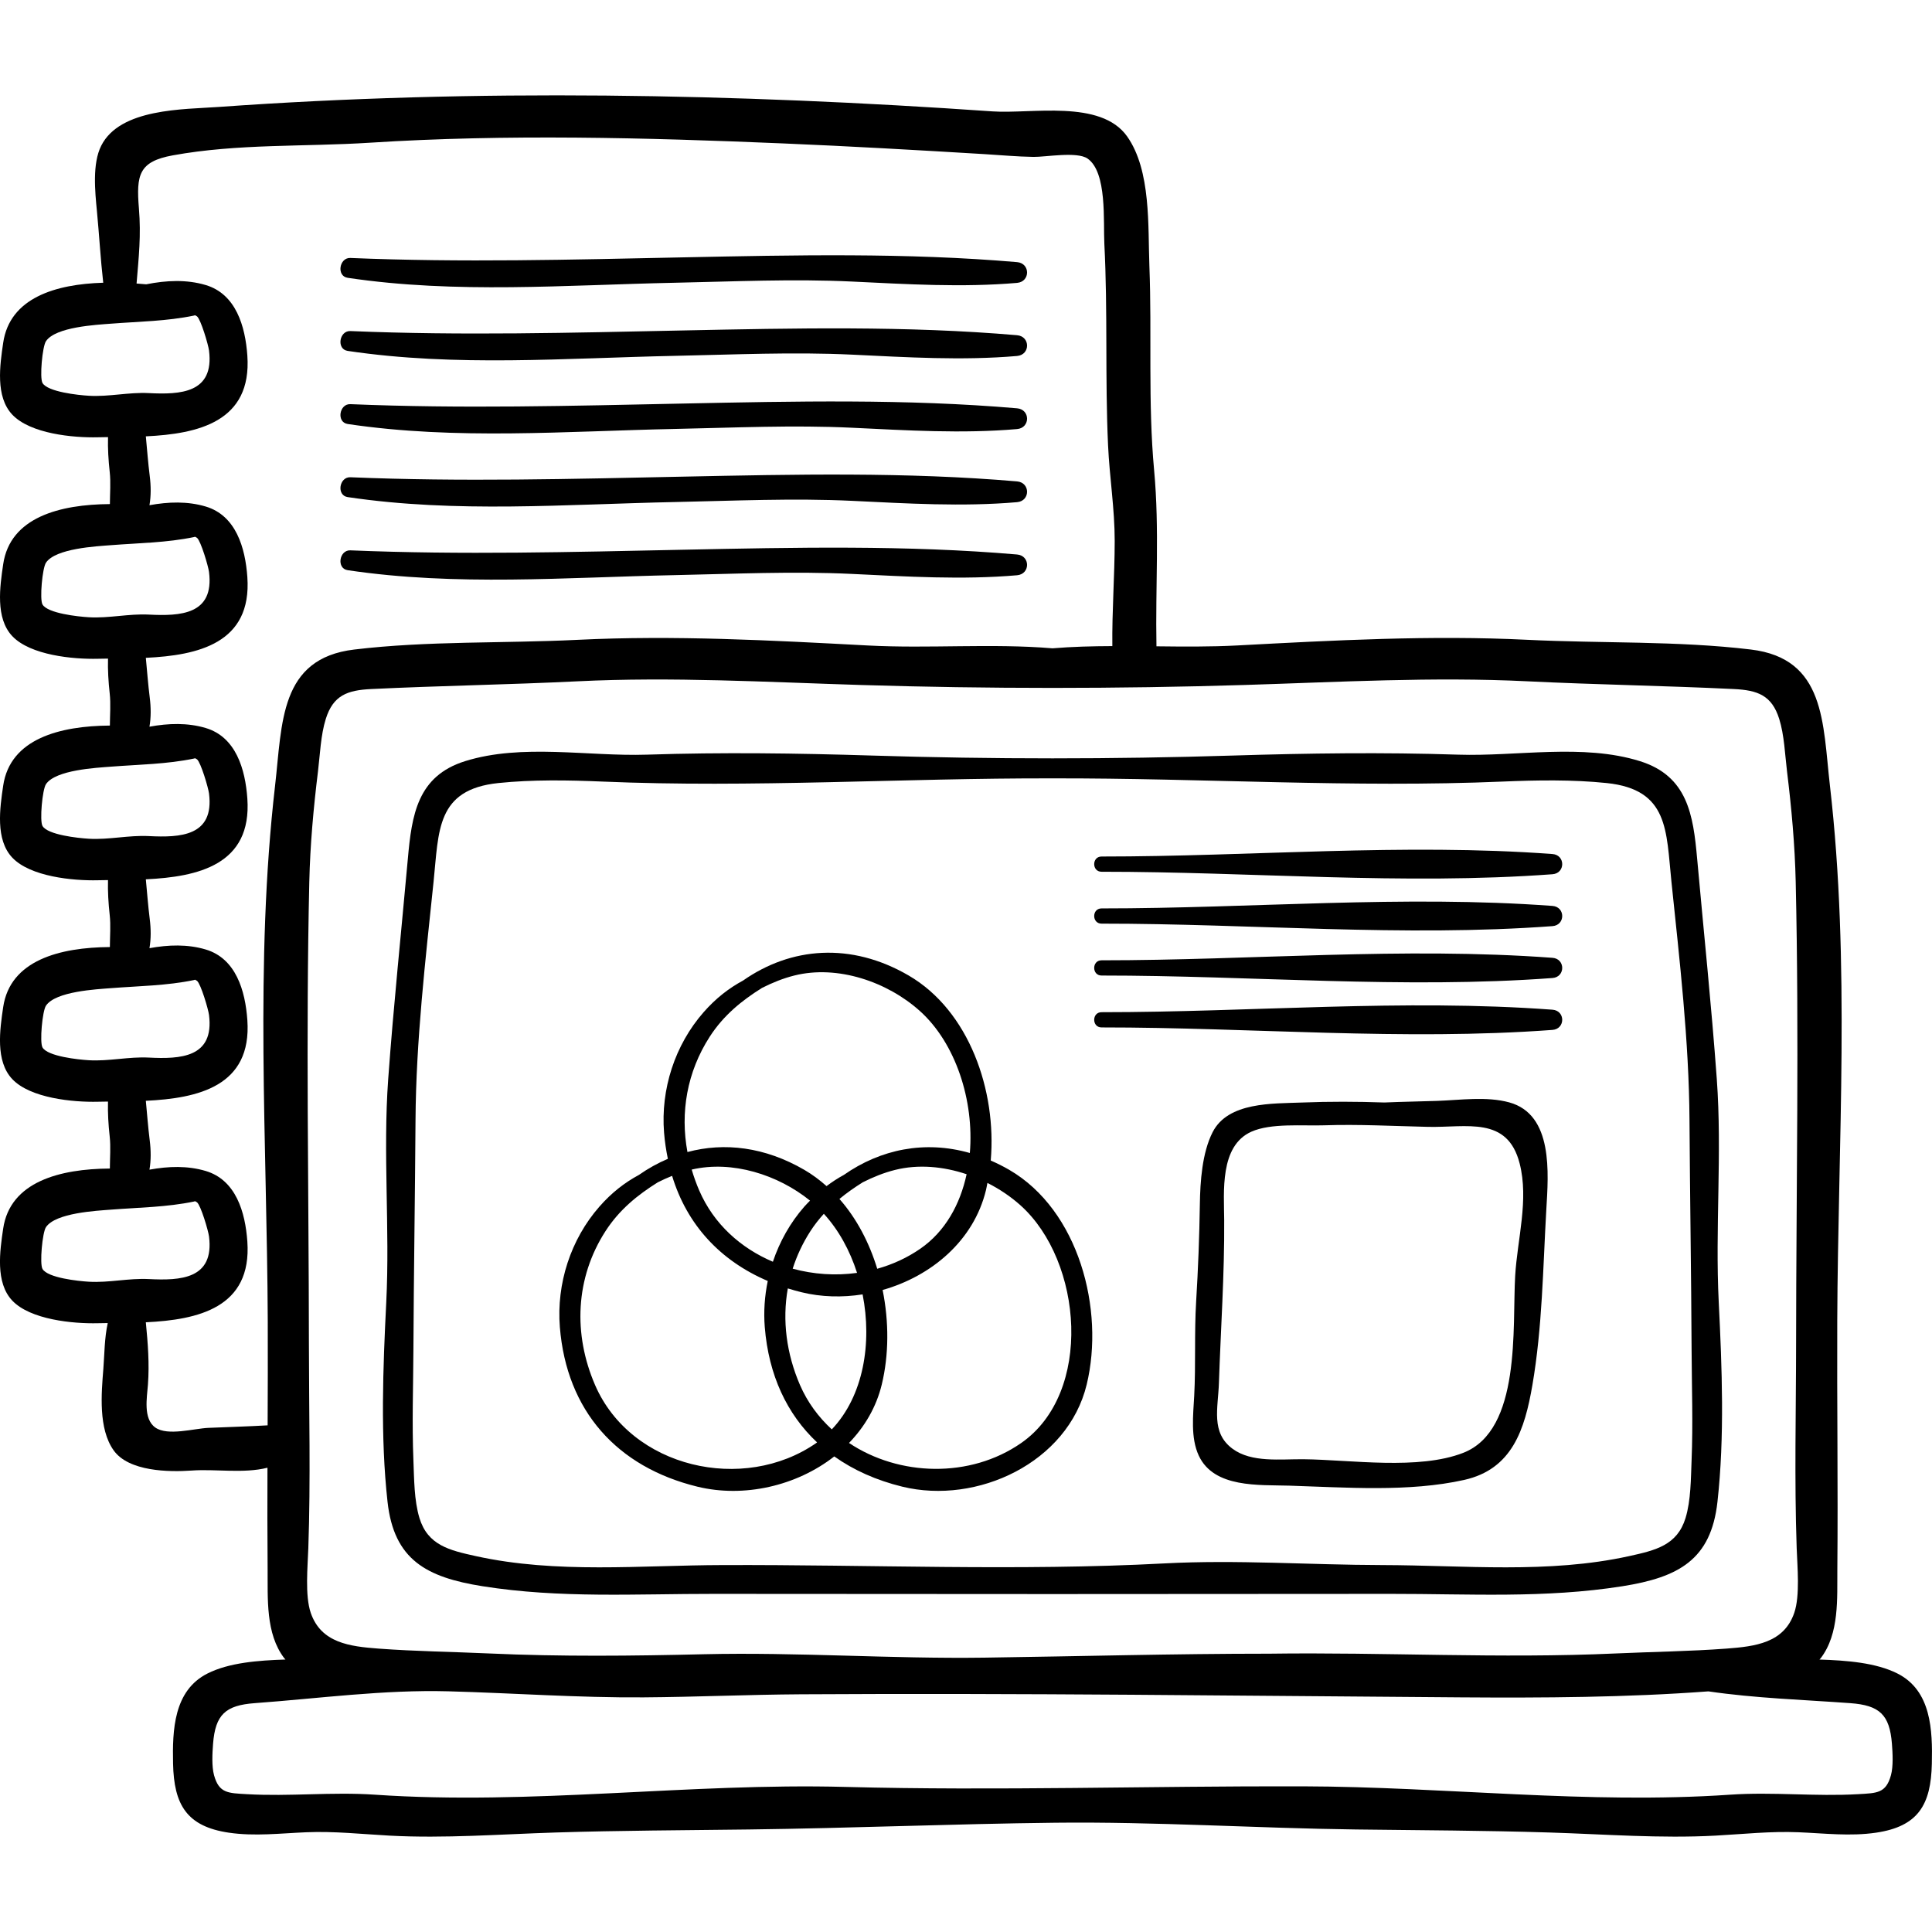 <?xml version="1.0" encoding="iso-8859-1"?>
<!-- Generator: Adobe Illustrator 19.0.0, SVG Export Plug-In . SVG Version: 6.00 Build 0)  -->
<svg version="1.1" id="Capa_1" xmlns="http://www.w3.org/2000/svg" xmlns:xlink="http://www.w3.org/1999/xlink" x="0px" y="0px"
	 viewBox="0 0 512.001 512.001" style="enable-background:new 0 0 512.001 512.001;" xml:space="preserve">
<g>
	<g>
		<path d="M267.47,310.026c-1.633-0.949-3.273-1.757-4.914-2.475c1.599-18.454-5.693-39.701-21.775-49.047
			c-15.313-8.899-31.188-7.514-43.855,1.348c-3.755,2.025-7.21,4.691-10.453,8.386c-7.638,8.703-11.41,20.446-10.49,31.922
			c0.193,2.406,0.547,4.709,1.007,6.94c-2.661,1.134-5.232,2.56-7.681,4.273c-3.755,2.025-7.21,4.691-10.453,8.387
			c-7.638,8.703-11.41,20.445-10.49,31.922c1.778,22.181,15.12,37.103,36.468,42.308c12.299,2.999,26.254-0.19,36.256-8.021
			c5.106,3.628,11.153,6.339,18.051,8.021c19.769,4.82,43.828-6.331,48.846-27.082C292.786,347.056,285.892,320.732,267.47,310.026z
			 M188.093,274.725c3.664-5.674,8.512-9.583,13.848-12.918c2.75-1.391,5.601-2.544,8.57-3.288
			c11.469-2.872,24.668,1.681,33.261,9.4c9.503,8.536,14.417,23.739,13.246,37.636c-11.891-3.389-23.607-1.035-33.403,5.819
			c-1.578,0.851-3.092,1.848-4.571,2.954c-1.814-1.611-3.762-3.07-5.881-4.302c-10.467-6.083-21.195-7.355-30.982-4.725
			C180.235,294.825,182.052,284.081,188.093,274.725z M214.783,326.246c1.081-1.674,2.276-3.18,3.546-4.578
			c3.909,4.266,6.895,9.702,8.802,15.659c-5.699,0.793-11.538,0.397-17.059-1.113C211.168,332.775,212.727,329.429,214.783,326.246z
			 M204.824,334.377c-8.452-3.583-15.651-9.94-19.511-18.865c-0.791-1.829-1.453-3.686-2.006-5.559
			c10.731-2.513,22.892,1.374,31.364,8.229c-0.505,0.517-1.014,1.013-1.509,1.576C209.415,324.029,206.613,329.035,204.824,334.377z
			 M222.459,317.734c1.949-1.611,4.017-3.06,6.171-4.406c2.75-1.392,5.601-2.544,8.57-3.288c6.151-1.54,12.795-0.93,18.964,1.144
			c-1.724,7.993-5.653,15.146-12.235,19.715c-3.524,2.446-7.407,4.206-11.451,5.337C230.377,329.365,227.05,322.936,222.459,317.734
			z M216.312,382.421c-19.241,13.357-49.071,6.686-58.617-15.386c-5.819-13.455-5.252-28.348,2.781-40.789
			c3.664-5.674,8.511-9.584,13.848-12.918c1.241-0.628,2.506-1.199,3.791-1.714c3.938,12.969,12.751,22.485,25.349,27.857
			c-0.826,4.006-1.12,8.123-0.792,12.211c1.021,12.743,5.877,23.075,13.858,30.561C216.453,382.297,216.39,382.367,216.312,382.421z
			 M220.434,378.8c-3.5-3.231-6.43-7.138-8.432-11.766c-3.584-8.288-4.736-17.12-3.222-25.589c1.198,0.372,2.418,0.717,3.672,1.023
			c5.228,1.275,10.751,1.403,16.147,0.561C231.148,355.941,228.831,369.975,220.434,378.8z M270.619,382.421
			c-13.558,9.412-32.348,8.84-45.62-0.018c4.112-4.257,7.219-9.454,8.68-15.495c1.886-7.799,1.939-16.591,0.225-25.048
			c12.89-3.653,24.142-13.03,27.392-26.473c0.15-0.622,0.255-1.266,0.382-1.9c3.224,1.628,6.212,3.645,8.782,5.954
			C286.946,334.249,289.738,369.148,270.619,382.421z"/>
	</g>
</g>
<g>
	<g>
		<path d="M455.486,345.12c-0.982-19.681,0.911-39.506-0.515-59.151c-1.416-19.517-3.459-38.929-5.208-58.411
			c-1.039-11.572-2.514-21.887-15.16-25.842c-15.118-4.728-32.658-1.212-48.185-1.723c-19.979-0.658-39.761-0.382-59.721,0.238
			c-31.91,0.991-63.662,0.99-95.545,0c-19.96-0.62-39.742-0.896-59.721-0.238c-15.527,0.511-33.067-3.005-48.185,1.723
			c-12.646,3.954-14.121,14.27-15.16,25.842c-1.749,19.482-3.792,38.895-5.208,58.411c-1.426,19.645,0.467,39.47-0.515,59.151
			c-0.866,17.358-1.576,35.632,0.341,52.9c1.704,15.346,10.306,19.988,25.17,22.346c20.545,3.259,40.69,2.005,61.354,2.029
			c59.796,0.073,119.607,0.065,179.392,0c20.663-0.023,40.809,1.23,61.354-2.029c14.864-2.358,23.467-7,25.171-22.346
			C457.062,380.752,456.352,362.478,455.486,345.12z M448.289,387.011c-0.198,4.888-0.175,10.596-1.602,15.28
			c-2.203,7.236-7.989,8.564-14.945,10.096c-21.437,4.721-43.715,2.42-65.407,2.374c-19.326-0.041-38.547-1.46-57.81-0.438
			c-38.838,2.06-78.112,0.29-117.012,0.438c-21.692,0.046-43.97,2.347-65.407-2.374c-6.957-1.532-12.742-2.86-14.946-10.096
			c-1.426-4.684-1.404-10.392-1.602-15.28c-0.394-9.72-0.049-19.549-0.002-29.277c0.098-20.294,0.433-40.61,0.56-60.917
			c0.131-21.018,2.621-42.331,4.791-63.225c1.396-13.442,0.686-24.358,17.144-26.075c8.983-0.938,18.592-0.777,27.601-0.393
			c39.61,1.689,79.631-0.937,119.271-0.849c39.642-0.088,79.662,2.538,119.273,0.849c9.008-0.384,18.618-0.544,27.601,0.393
			c16.458,1.717,15.748,12.633,17.144,26.075c2.17,20.894,4.66,42.207,4.791,63.225c0.127,20.307,0.461,40.623,0.559,60.917
			C448.339,367.462,448.684,377.291,448.289,387.011z"/>
	</g>
</g>
<g>
	<g>
		<path d="M502.841,443.497c-5.702-2.872-13.394-3.465-20.659-3.7c0.099-0.122,0.22-0.214,0.316-0.34
			c4.998-6.526,4.349-15.896,4.418-23.625c0.195-21.934-0.116-43.918-0.023-65.898c0.198-47.118,3.478-94.758-1.94-141.72
			c-1.912-16.567-1.143-33.706-20.964-36.085c-19.438-2.334-39.636-1.608-59.213-2.574c-25.54-1.26-51.368,0.139-76.889,1.497
			c-7.109,0.378-14.258,0.31-21.412,0.228c-0.302-15.645,0.829-30.997-0.621-46.676c-1.653-17.869-0.558-36.091-1.251-54.049
			c-0.405-10.507,0.49-25.374-5.901-34.405c-6.995-9.883-25.411-5.918-35.68-6.632c-67.968-4.728-137.048-6.047-205.041-1.177
			c-9.363,0.671-26.135,0.336-31.153,10.268c-2.411,4.772-1.632,12.23-1.142,17.332c0.61,6.346,0.951,12.651,1.672,18.985
			C14.751,75.3,2.602,78.911,0.85,90.815c-0.874,5.935-2.12,14.294,2.414,19.077c4.798,5.06,16.079,6.15,22.662,5.993
			c0.87-0.021,1.775-0.034,2.701-0.045c-0.079,3.056,0.104,6.096,0.453,9.269c0.301,2.732,0.052,5.635,0.044,8.478
			c-13.218,0.086-26.44,3.466-28.275,15.925c-0.874,5.935-2.12,14.294,2.414,19.077c4.798,5.06,16.079,6.15,22.662,5.993
			c0.87-0.021,1.775-0.034,2.701-0.045c-0.079,3.056,0.104,6.096,0.453,9.269c0.301,2.732,0.052,5.635,0.044,8.478
			c-13.218,0.086-26.44,3.466-28.275,15.925c-0.874,5.934-2.12,14.294,2.414,19.077c4.798,5.06,16.079,6.15,22.662,5.993
			c0.87-0.021,1.775-0.034,2.701-0.045c-0.079,3.056,0.104,6.096,0.453,9.269c0.301,2.732,0.052,5.635,0.044,8.478
			c-13.218,0.086-26.44,3.466-28.275,15.925c-0.874,5.935-2.12,14.294,2.414,19.077c4.798,5.06,16.079,6.15,22.662,5.993
			c0.87-0.021,1.775-0.034,2.701-0.045c-0.079,3.056,0.104,6.096,0.453,9.269c0.301,2.733,0.052,5.635,0.044,8.478
			c-13.218,0.086-26.44,3.466-28.275,15.925c-0.874,5.934-2.12,14.294,2.414,19.077c4.798,5.06,16.079,6.15,22.662,5.993
			c0.85-0.02,1.736-0.033,2.64-0.043c-0.886,3.979-0.865,8.354-1.165,12.107c-0.528,6.6-1.347,15.856,2.708,21.601
			c3.989,5.652,14.657,5.809,20.754,5.374c6.292-0.449,13.712,0.849,20.029-0.745c-0.027,8.96-0.039,17.916,0.041,26.863
			c0.069,7.729-0.581,17.099,4.418,23.625c0.096,0.126,0.217,0.218,0.316,0.34c-7.265,0.235-14.957,0.829-20.659,3.7
			c-9.007,4.536-9.315,15.073-9.131,23.894c0.228,10.86,3.59,16.644,14.77,18.294c6.839,1.009,13.766,0.167,20.598-0.114
			c7.372-0.303,14.614,0.493,21.985,0.895c14.494,0.789,29.46-0.372,43.976-0.827c17.075-0.535,34.223-0.59,51.305-0.803
			c27.031-0.337,54.044-1.481,81.076-1.787c26.666-0.302,53.155,1.455,79.751,1.787c17.082,0.213,34.23,0.268,51.305,0.803
			c14.516,0.455,29.483,1.616,43.976,0.827c7.371-0.401,14.613-1.198,21.985-0.895c6.832,0.281,13.759,1.123,20.598,0.114
			c11.18-1.65,14.542-7.433,14.77-18.294C512.156,458.57,511.848,448.033,502.841,443.497z M329.742,181.528
			c24.997-0.77,50.036-2.205,75.033-0.978c18.239,0.896,36.503,1.17,54.709,2.052c6.325,0.306,10.063,1.669,12.025,7.909
			c1.354,4.304,1.534,9.535,2.072,13.918c1.194,9.739,2.077,19.454,2.301,29.272c0.93,40.765,0.135,81.315,0.105,122.069
			c-0.013,18.251-0.478,36.259,0.153,54.493c0.169,4.874,0.924,12.591-0.641,17.158c-2.733,7.974-10.318,8.905-17.979,9.477
			c-9.743,0.728-19.606,0.844-29.364,1.288c-30.677,1.397-61.17-0.366-91.828,0.06c-25.153,0-50.327,0.7-75.478,1.05
			c-24.762,0.344-49.498-1.484-74.33-0.906c-18.932,0.455-37.888,0.659-56.827-0.203c-9.758-0.444-19.621-0.56-29.364-1.288
			c-7.66-0.572-15.245-1.503-17.978-9.477c-1.565-4.568-0.81-12.284-0.641-17.158c0.631-18.235,0.166-36.242,0.153-54.493
			c-0.03-40.755-0.825-81.305,0.105-122.069c0.224-9.818,1.107-19.533,2.301-29.272c0.537-4.383,0.718-9.614,2.071-13.918
			c1.962-6.239,5.701-7.602,12.026-7.909c18.205-0.882,36.47-1.156,54.708-2.052c24.998-1.227,50.036,0.208,75.033,0.978
			C261.694,182.563,296.168,182.562,329.742,181.528z M23.578,104.882c-2.917-0.169-10.913-1.026-12.31-3.377
			c-0.803-1.351-0.042-9.675,0.917-11.09c2.574-3.801,13.323-4.333,17.281-4.642c7.415-0.579,14.688-0.634,22.002-2.155
			c0.074-0.015,0.124-0.061,0.195-0.082c0.183,0.105,0.4,0.179,0.556,0.308c1.014,0.847,2.979,7.507,3.173,9.038
			c1.436,11.331-7.611,11.715-15.962,11.293C34.103,103.906,28.885,105.189,23.578,104.882z M23.578,163.58
			c-2.917-0.169-10.913-1.026-12.31-3.377c-0.803-1.351-0.042-9.675,0.917-11.09c2.574-3.801,13.323-4.333,17.281-4.642
			c7.415-0.58,14.688-0.634,22.002-2.155c0.074-0.015,0.124-0.061,0.195-0.082c0.183,0.105,0.4,0.179,0.556,0.308
			c1.014,0.847,2.979,7.507,3.173,9.038c1.436,11.331-7.611,11.715-15.962,11.293C34.103,162.604,28.885,163.887,23.578,163.58z
			 M23.578,222.277c-2.917-0.169-10.913-1.026-12.31-3.377c-0.803-1.351-0.042-9.675,0.917-11.09
			c2.574-3.801,13.323-4.333,17.281-4.642c7.415-0.579,14.688-0.634,22.002-2.155c0.074-0.015,0.124-0.061,0.195-0.082
			c0.183,0.105,0.4,0.179,0.556,0.308c1.014,0.847,2.979,7.507,3.173,9.038c1.436,11.331-7.611,11.715-15.962,11.293
			C34.103,221.301,28.885,222.584,23.578,222.277z M23.578,280.975c-2.917-0.169-10.913-1.026-12.31-3.377
			c-0.803-1.351-0.042-9.675,0.917-11.09c2.574-3.801,13.323-4.333,17.281-4.642c7.415-0.579,14.688-0.634,22.002-2.155
			c0.074-0.015,0.124-0.061,0.195-0.082c0.183,0.105,0.4,0.179,0.556,0.308c1.014,0.847,2.979,7.507,3.173,9.039
			c1.436,11.331-7.611,11.715-15.962,11.293C34.103,279.999,28.885,281.282,23.578,280.975z M23.578,339.672
			c-2.917-0.169-10.913-1.026-12.31-3.377c-0.803-1.351-0.042-9.675,0.917-11.09c2.574-3.801,13.323-4.333,17.281-4.642
			c7.415-0.579,14.688-0.634,22.002-2.155c0.074-0.015,0.124-0.061,0.195-0.082c0.183,0.105,0.4,0.179,0.556,0.308
			c1.014,0.847,2.979,7.507,3.173,9.039c1.436,11.331-7.611,11.715-15.962,11.293C34.103,338.696,28.885,339.979,23.578,339.672z
			 M72.897,208.213c-5.419,46.962-2.139,94.603-1.94,141.72c0.039,9.268,0.005,18.535-0.032,27.799
			c-5.24,0.294-10.431,0.449-15.704,0.667c-3.764,0.155-10.801,2.224-14.063-0.088c-3.279-2.324-2.199-8.006-1.952-11.363
			c0.413-5.636-0.014-10.881-0.558-16.529c13.811-0.661,28.126-3.829,26.904-21.374c-0.546-7.849-3.047-16.348-11.04-18.726
			c-4.809-1.431-9.872-1.265-14.902-0.349c0.423-2.489,0.407-5.071,0.067-7.769c-0.438-3.48-0.693-6.987-1.03-10.479
			c13.811-0.661,28.126-3.829,26.904-21.374c-0.546-7.848-3.047-16.348-11.04-18.726c-4.809-1.431-9.872-1.265-14.902-0.348
			c0.423-2.489,0.407-5.071,0.067-7.769c-0.438-3.48-0.693-6.987-1.03-10.479c13.811-0.661,28.126-3.829,26.904-21.374
			c-0.546-7.848-3.047-16.348-11.04-18.726c-4.809-1.431-9.872-1.265-14.902-0.348c0.423-2.489,0.407-5.071,0.067-7.769
			c-0.438-3.48-0.693-6.988-1.03-10.479c13.811-0.661,28.126-3.829,26.904-21.374c-0.546-7.848-3.047-16.348-11.04-18.726
			c-4.809-1.431-9.872-1.265-14.902-0.348c0.423-2.489,0.407-5.071,0.067-7.769c-0.438-3.48-0.693-6.988-1.03-10.479
			c13.811-0.661,28.126-3.829,26.904-21.374c-0.546-7.848-3.047-16.348-11.04-18.726c-5.085-1.513-10.455-1.252-15.769-0.193
			c-0.837-0.08-1.692-0.146-2.551-0.207c0.583-7.057,1.215-12.726,0.621-19.933c-0.731-8.867-0.017-12.398,8.978-14.035
			c17.25-3.139,34.822-2.236,52.262-3.353c36.055-2.31,73.213-1.336,109.329,0.185c17.847,0.751,35.638,1.764,53.471,2.841
			c4.351,0.263,8.669,0.667,13.034,0.737c3.191,0.052,11.528-1.497,14.325,0.439c5.233,3.623,4.148,16.728,4.452,22.576
			c0.926,17.793,0.166,35.646,0.986,53.415c0.393,8.524,1.77,16.858,1.759,25.401c-0.012,9.297-0.728,18.533-0.626,27.813
			c-5.297,0.021-10.587,0.15-15.856,0.586c-16.255-1.347-32.713,0.114-48.962-0.751c-25.521-1.357-51.349-2.757-76.889-1.497
			c-19.577,0.966-39.775,0.241-59.213,2.574C74.039,174.507,74.808,191.646,72.897,208.213z M501.125,470.442
			c-1.32,4.816-3.718,4.741-8.663,5.031c-11.359,0.667-22.557-0.642-33.961,0.139c-37.761,2.586-75.484-2.111-113.24-2.215
			c-40.5-0.112-80.904,1.218-121.309,0.155c-41.56-1.094-83.055,4.906-124.605,2.06c-11.404-0.781-22.602,0.527-33.961-0.139
			c-4.945-0.29-7.343-0.215-8.663-5.031c-0.645-2.353-0.449-5.852-0.259-8.314c0.6-7.751,3.314-10.208,11.018-10.772
			c17.111-1.253,34.202-3.609,51.395-3.14c17.301,0.472,34.32,1.724,51.693,1.603c13.895-0.097,27.794-0.73,41.708-0.814
			c58.43-0.354,116.753,0.408,174.999,0.814c21.592,0.151,43.799,0.033,65.468-1.589c12.41,1.825,25.133,2.212,37.62,3.126
			c7.704,0.564,10.418,3.021,11.018,10.772C501.575,464.591,501.77,468.09,501.125,470.442z"/>
	</g>
</g>
<g>
	<g>
		<path d="M269.532,69.466c-29.197-2.521-59.17-1.864-88.457-1.263c-29.59,0.608-58.683,1.396-88.223,0.162
			c-2.952-0.124-3.733,4.81-0.711,5.26c28.766,4.286,57.746,1.905,86.734,1.307c15.666-0.323,31.27-1.062,46.926-0.317
			c14.514,0.691,29.208,1.61,43.731,0.354C273.066,74.663,273.074,69.772,269.532,69.466z"/>
	</g>
</g>
<g>
	<g>
		<path d="M269.532,88.836c-29.197-2.521-59.17-1.864-88.457-1.263c-29.59,0.608-58.683,1.396-88.223,0.162
			c-2.952-0.123-3.733,4.81-0.711,5.26c28.766,4.286,57.746,1.905,86.734,1.307c15.666-0.323,31.27-1.063,46.926-0.317
			c14.514,0.691,29.208,1.61,43.731,0.354C273.066,94.033,273.074,89.142,269.532,88.836z"/>
	</g>
</g>
<g>
	<g>
		<path d="M269.532,108.206c-29.197-2.521-59.17-1.864-88.457-1.262c-29.59,0.608-58.683,1.396-88.223,0.162
			c-2.952-0.124-3.733,4.809-0.711,5.259c28.766,4.286,57.746,1.905,86.734,1.307c15.666-0.323,31.27-1.063,46.926-0.317
			c14.514,0.691,29.208,1.61,43.731,0.354C273.066,113.403,273.074,108.512,269.532,108.206z"/>
	</g>
</g>
<g>
	<g>
		<path d="M269.532,127.577c-29.197-2.521-59.17-1.864-88.457-1.262c-29.59,0.608-58.683,1.396-88.223,0.162
			c-2.952-0.125-3.733,4.808-0.711,5.259c28.766,4.286,57.746,1.905,86.734,1.307c15.666-0.323,31.27-1.062,46.926-0.317
			c14.514,0.691,29.208,1.61,43.731,0.354C273.066,132.774,273.074,127.883,269.532,127.577z"/>
	</g>
</g>
<g>
	<g>
		<path d="M269.532,146.947c-29.197-2.521-59.17-1.864-88.457-1.262c-29.59,0.608-58.683,1.395-88.223,0.162
			c-2.952-0.125-3.733,4.808-0.711,5.259c28.766,4.286,57.746,1.905,86.734,1.307c15.666-0.323,31.27-1.062,46.926-0.317
			c14.514,0.691,29.208,1.61,43.731,0.354C273.066,152.144,273.074,147.253,269.532,146.947z"/>
	</g>
</g>
<g>
	<g>
		<path d="M399.942,292.138c-5.992-1.635-12.944-0.606-19.018-0.394c-4.636,0.161-9.346,0.222-14.039,0.43
			c-7.253-0.253-14.523-0.285-21.861,0.008c-7.792,0.311-19.57-0.192-23.671,7.867c-2.775,5.455-3.289,13.066-3.378,19.067
			c-0.129,8.674-0.457,17.12-0.985,25.791c-0.507,8.328-0.073,16.682-0.513,25.015c-0.265,5.03-1.008,11.069,1.208,15.828
			c4.034,8.663,15.974,7.714,24.031,7.964c14.902,0.462,31.631,1.758,46.298-1.518c12.722-2.841,16.053-13.323,18.082-25.113
			c2.644-15.362,2.8-31.056,3.698-46.598C410.345,310.993,411.698,295.345,399.942,292.138z M401.536,338.142
			c-0.786,13.497,1.678,40.838-13.734,46.866c-11.87,4.642-29.828,1.844-42.306,1.707c-6.167-0.068-13.827,0.979-18.899-2.806
			c-5.743-4.286-3.794-10.711-3.57-17.415c0.479-14.311,1.491-28.829,1.397-43.127c-0.049-7.489-1.236-19.666,7.188-23.449
			c5.214-2.341,13.638-1.507,19.229-1.698c9.194-0.314,18.384,0.203,27.574,0.41c10.292,0.232,21.074-2.944,24.307,9.696
			C405.201,318.017,402.103,328.401,401.536,338.142z"/>
	</g>
</g>
<g>
	<g>
		<path d="M411.422,226.327c-39.527-2.929-79.891,0.672-119.498,0.66c-2.596,0-2.601,4.037,0,4.036
			c39.607-0.012,79.971,3.589,119.498,0.66C414.864,231.428,414.87,226.583,411.422,226.327z"/>
	</g>
</g>
<g>
	<g>
		<path d="M411.422,240.079c-39.527-2.929-79.891,0.672-119.498,0.66c-2.596,0-2.601,4.037,0,4.036
			c39.607-0.012,79.971,3.589,119.498,0.66C414.864,245.18,414.87,240.335,411.422,240.079z"/>
	</g>
</g>
<g>
	<g>
		<path d="M411.422,253.831c-39.527-2.929-79.891,0.672-119.498,0.66c-2.596-0.001-2.601,4.036,0,4.036
			c39.607-0.012,79.971,3.589,119.498,0.66C414.864,258.932,414.87,254.087,411.422,253.831z"/>
	</g>
</g>
<g>
	<g>
		<path d="M411.422,267.582c-39.527-2.929-79.891,0.672-119.498,0.66c-2.596,0-2.601,4.037,0,4.036
			c39.607-0.012,79.971,3.589,119.498,0.66C414.864,272.683,414.87,267.838,411.422,267.582z"/>
	</g>
</g>
<g>
</g>
<g>
</g>
<g>
</g>
<g>
</g>
<g>
</g>
<g>
</g>
<g>
</g>
<g>
</g>
<g>
</g>
<g>
</g>
<g>
</g>
<g>
</g>
<g>
</g>
<g>
</g>
<g>
</g>
</svg>

